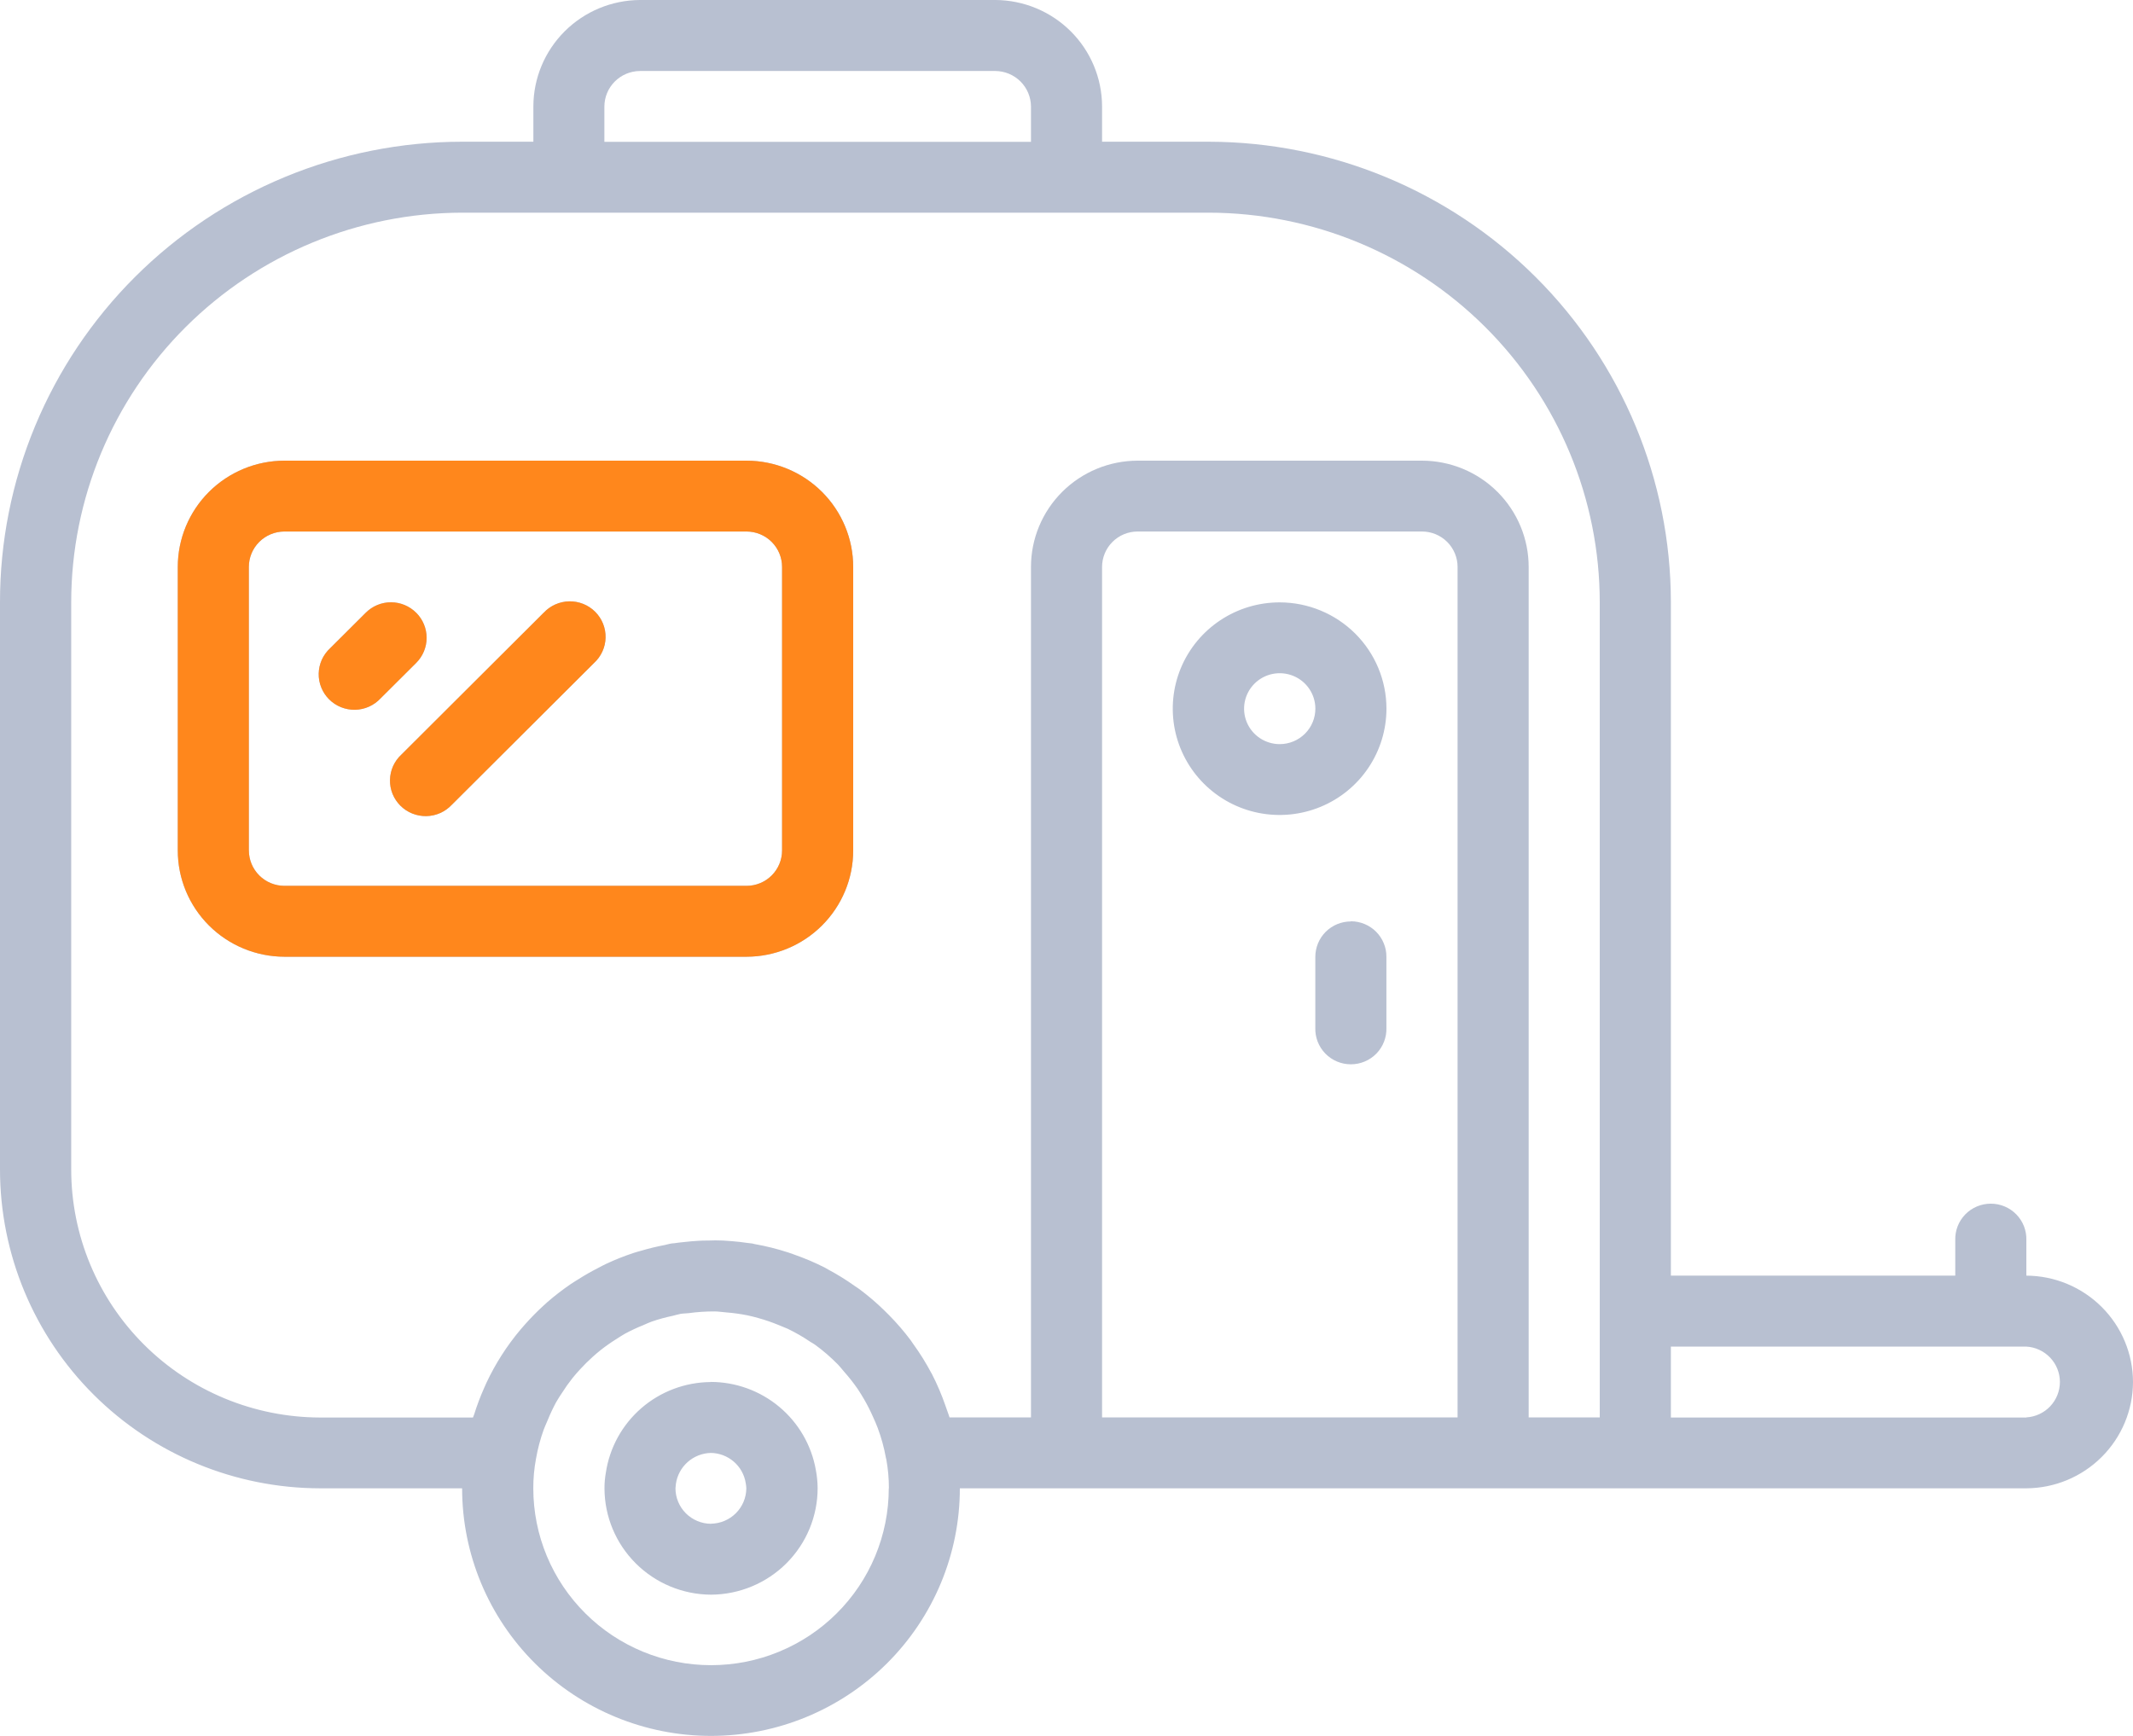 <svg width="86" height="70" viewBox="0 0 86 70" fill="none" xmlns="http://www.w3.org/2000/svg">
<rect width="86" height="70" fill="black" fill-opacity="0"/>
<rect width="86" height="70" fill="black" fill-opacity="0"/>
<path d="M81.7 51.44V50.011C81.706 49.82 81.674 49.63 81.605 49.451C81.536 49.273 81.431 49.11 81.297 48.972C81.164 48.835 81.004 48.725 80.827 48.651C80.65 48.576 80.459 48.538 80.267 48.538C80.075 48.538 79.884 48.576 79.707 48.651C79.53 48.725 79.37 48.835 79.236 48.972C79.103 49.11 78.998 49.273 78.929 49.451C78.86 49.63 78.828 49.82 78.834 50.011V51.44H67.368V24.281C67.365 19.363 65.403 14.646 61.91 11.166C58.418 7.685 53.681 5.725 48.739 5.715H44.434V4.282C44.429 3.148 43.974 2.062 43.169 1.261C42.364 0.459 41.273 0.006 40.134 0L25.8 0C24.661 0.007 23.57 0.461 22.766 1.264C21.962 2.067 21.508 3.153 21.505 4.287V5.715H18.628C16.179 5.717 13.754 6.2 11.493 7.135C9.231 8.07 7.177 9.439 5.447 11.164C3.718 12.889 2.346 14.936 1.412 17.188C0.477 19.441 -0.003 21.854 1.1092e-05 24.291V47.163C0.002 50.567 1.36 53.833 3.778 56.242C6.196 58.652 9.475 60.009 12.897 60.016H18.632C18.632 62.664 19.689 65.203 21.571 67.076C23.453 68.948 26.005 70 28.666 70C31.327 70 33.879 68.948 35.761 67.076C37.643 65.203 38.7 62.664 38.7 60.016H81.7C82.84 60.01 83.931 59.557 84.736 58.754C85.542 57.952 85.996 56.865 86 55.731C85.998 54.596 85.544 53.508 84.739 52.704C83.933 51.9 82.841 51.445 81.7 51.44ZM24.368 4.296C24.369 3.917 24.52 3.554 24.789 3.286C25.057 3.018 25.421 2.866 25.802 2.863H40.129C40.51 2.865 40.875 3.017 41.145 3.285C41.414 3.553 41.566 3.917 41.568 4.296V5.719H24.368V4.296ZM12.902 57.161C10.239 57.154 7.688 56.098 5.808 54.223C3.927 52.348 2.871 49.807 2.871 47.158V24.291C2.871 20.128 4.531 16.134 7.487 13.188C10.443 10.242 14.453 8.583 18.637 8.576H48.739C52.922 8.584 56.931 10.244 59.886 13.19C62.84 16.136 64.5 20.128 64.5 24.291V57.156H61.634V22.862C61.634 21.727 61.181 20.638 60.375 19.834C59.569 19.03 58.475 18.578 57.334 18.576H45.868C44.727 18.578 43.633 19.03 42.827 19.834C42.02 20.638 41.568 21.727 41.568 22.862V57.156H38.284C38.261 57.077 38.228 57 38.203 56.923C38.178 56.845 38.148 56.767 38.121 56.689C37.969 56.249 37.786 55.82 37.574 55.406L37.549 55.364C37.334 54.959 37.092 54.569 36.822 54.198L36.716 54.043C36.45 53.689 36.162 53.354 35.851 53.039C35.785 52.971 35.718 52.905 35.651 52.84C35.341 52.537 35.011 52.255 34.664 51.995C34.597 51.945 34.527 51.902 34.459 51.855C34.121 51.614 33.768 51.395 33.402 51.199C33.354 51.172 33.309 51.142 33.26 51.118C32.855 50.913 32.438 50.735 32.009 50.586L31.778 50.505C31.338 50.362 30.89 50.249 30.435 50.169C30.402 50.169 30.372 50.15 30.339 50.145C30.275 50.134 30.211 50.133 30.147 50.123C29.932 50.091 29.716 50.066 29.5 50.049C29.385 50.039 29.271 50.03 29.157 50.025C28.953 50.015 28.748 50.015 28.544 50.025C28.416 50.025 28.288 50.025 28.161 50.035C27.975 50.045 27.788 50.062 27.603 50.083C27.463 50.096 27.324 50.112 27.185 50.133C27.129 50.133 27.074 50.144 27.018 50.153C26.962 50.162 26.882 50.189 26.813 50.203C26.488 50.264 26.166 50.342 25.849 50.436C25.742 50.467 25.634 50.494 25.536 50.528C25.163 50.652 24.797 50.797 24.441 50.964C24.326 51.016 24.216 51.079 24.102 51.138C23.839 51.272 23.584 51.417 23.336 51.575C23.226 51.644 23.115 51.71 23.007 51.783C22.681 52.007 22.368 52.248 22.069 52.507C22.018 52.552 21.971 52.602 21.913 52.649C21.65 52.89 21.399 53.145 21.162 53.413C21.102 53.481 21.041 53.55 20.982 53.62C20.434 54.272 19.973 54.993 19.611 55.764L19.522 55.964C19.366 56.315 19.23 56.675 19.116 57.041C19.103 57.081 19.083 57.119 19.07 57.161H12.912H12.902ZM35.834 60.017C35.834 60.954 35.648 61.881 35.288 62.746C34.928 63.611 34.4 64.397 33.735 65.059C33.069 65.722 32.279 66.247 31.41 66.605C30.541 66.964 29.609 67.148 28.668 67.148C27.727 67.148 26.795 66.964 25.925 66.605C25.056 66.247 24.266 65.722 23.601 65.059C22.935 64.397 22.407 63.611 22.047 62.746C21.687 61.881 21.502 60.954 21.502 60.017C21.5 59.618 21.537 59.22 21.61 58.827C21.68 58.426 21.784 58.032 21.922 57.649C21.968 57.52 22.029 57.4 22.079 57.276C22.177 57.032 22.288 56.795 22.412 56.563C22.487 56.429 22.568 56.305 22.654 56.176C22.785 55.969 22.926 55.769 23.078 55.577C23.17 55.462 23.268 55.351 23.367 55.241C23.537 55.054 23.716 54.877 23.903 54.709C24.005 54.617 24.109 54.528 24.216 54.443C24.425 54.278 24.644 54.126 24.87 53.985C24.976 53.918 25.081 53.848 25.19 53.786C25.434 53.654 25.686 53.536 25.944 53.433C26.055 53.386 26.161 53.333 26.275 53.293C26.554 53.197 26.839 53.119 27.128 53.059C27.232 53.036 27.332 53 27.44 52.981C27.548 52.963 27.658 52.966 27.765 52.953C28.11 52.905 28.459 52.882 28.807 52.883C28.963 52.883 29.12 52.91 29.276 52.922C29.56 52.944 29.843 52.983 30.122 53.038C30.278 53.069 30.424 53.109 30.574 53.15C30.851 53.227 31.124 53.321 31.39 53.43C31.515 53.481 31.642 53.531 31.764 53.585C32.08 53.738 32.385 53.913 32.675 54.111C32.733 54.148 32.796 54.18 32.85 54.218C33.19 54.464 33.507 54.738 33.798 55.038C33.882 55.126 33.954 55.222 34.034 55.314C34.23 55.534 34.412 55.766 34.58 56.008C34.67 56.142 34.753 56.28 34.836 56.42C34.974 56.657 35.097 56.902 35.207 57.153C35.269 57.294 35.335 57.434 35.388 57.581C35.533 57.97 35.644 58.372 35.718 58.78C35.718 58.802 35.731 58.822 35.734 58.844C35.805 59.23 35.84 59.622 35.839 60.014L35.834 60.017ZM44.434 57.161V22.862C44.434 22.484 44.585 22.12 44.854 21.852C45.122 21.584 45.487 21.433 45.868 21.433H57.334C57.714 21.433 58.079 21.584 58.348 21.852C58.617 22.12 58.768 22.484 58.768 22.862V57.156H44.434V57.161ZM81.7 57.161H67.368V54.301H81.695C82.062 54.321 82.406 54.48 82.659 54.745C82.911 55.01 83.052 55.361 83.053 55.726C83.053 56.091 82.913 56.443 82.662 56.709C82.41 56.975 82.066 57.135 81.7 57.156V57.161ZM28.649 55.731C27.623 55.739 26.634 56.112 25.86 56.782C25.086 57.453 24.578 58.376 24.427 59.386C24.39 59.595 24.371 59.807 24.372 60.019C24.375 61.153 24.828 62.24 25.633 63.043C26.438 63.846 27.529 64.3 28.669 64.305C29.811 64.299 30.904 63.843 31.71 63.038C32.515 62.232 32.967 61.141 32.966 60.005C32.964 59.759 32.939 59.514 32.893 59.272C32.717 58.279 32.196 57.379 31.419 56.73C30.643 56.082 29.662 55.726 28.649 55.726V55.731ZM28.668 61.447C28.288 61.445 27.924 61.293 27.655 61.026C27.387 60.758 27.235 60.395 27.234 60.017L27.251 59.842C27.298 59.501 27.466 59.188 27.724 58.958C27.981 58.729 28.313 58.598 28.658 58.589C28.999 58.593 29.327 58.718 29.585 58.94C29.843 59.162 30.013 59.468 30.066 59.803C30.08 59.873 30.089 59.945 30.091 60.017C30.088 60.393 29.937 60.752 29.671 61.019C29.405 61.285 29.045 61.437 28.668 61.443V61.447ZM34.4 34.294V22.862C34.4 21.727 33.947 20.638 33.141 19.834C32.335 19.03 31.241 18.578 30.1 18.576H11.468C10.327 18.578 9.233 19.03 8.427 19.834C7.62 20.638 7.168 21.727 7.168 22.862V34.294C7.168 35.429 7.621 36.518 8.427 37.321C9.233 38.125 10.327 38.578 11.468 38.58H30.102C31.242 38.577 32.335 38.124 33.141 37.321C33.947 36.517 34.4 35.429 34.4 34.294ZM10.032 34.294V22.862C10.032 22.484 10.183 22.12 10.452 21.852C10.721 21.584 11.086 21.433 11.466 21.433H30.1C30.48 21.433 30.845 21.584 31.113 21.852C31.382 22.121 31.533 22.484 31.532 22.862V34.294C31.532 34.672 31.381 35.035 31.113 35.303C30.845 35.57 30.48 35.721 30.1 35.722H11.468C11.087 35.721 10.723 35.57 10.454 35.303C10.185 35.035 10.034 34.672 10.034 34.294H10.032ZM16.779 24.709C16.646 24.576 16.488 24.469 16.314 24.397C16.139 24.324 15.952 24.287 15.763 24.287C15.574 24.287 15.387 24.324 15.212 24.397C15.038 24.469 14.88 24.576 14.747 24.709L13.313 26.138C13.17 26.268 13.056 26.426 12.976 26.602C12.897 26.778 12.854 26.968 12.85 27.161C12.846 27.354 12.881 27.546 12.953 27.724C13.026 27.903 13.133 28.066 13.271 28.202C13.408 28.339 13.571 28.446 13.751 28.518C13.931 28.59 14.123 28.625 14.317 28.621C14.511 28.617 14.702 28.574 14.879 28.495C15.055 28.416 15.214 28.302 15.345 28.16L16.779 26.732C17.049 26.464 17.2 26.1 17.201 25.721C17.201 25.342 17.05 24.978 16.781 24.709H16.779ZM21.919 24.709L16.187 30.426C16.044 30.556 15.93 30.714 15.85 30.89C15.771 31.066 15.727 31.256 15.723 31.449C15.72 31.642 15.755 31.834 15.827 32.013C15.899 32.191 16.008 32.354 16.145 32.49C16.282 32.627 16.445 32.734 16.625 32.806C16.805 32.878 16.997 32.913 17.191 32.909C17.385 32.905 17.576 32.862 17.753 32.783C17.929 32.704 18.088 32.59 18.22 32.448L23.952 26.733C24.094 26.603 24.209 26.445 24.289 26.269C24.369 26.093 24.412 25.903 24.416 25.71C24.42 25.518 24.385 25.326 24.313 25.147C24.24 24.968 24.133 24.805 23.996 24.669C23.859 24.532 23.695 24.425 23.516 24.353C23.336 24.281 23.143 24.245 22.95 24.249C22.756 24.253 22.565 24.296 22.388 24.375C22.211 24.454 22.052 24.567 21.921 24.709H21.919ZM54.466 37.157C54.278 37.157 54.091 37.194 53.917 37.265C53.742 37.337 53.584 37.443 53.451 37.575C53.318 37.708 53.212 37.866 53.141 38.039C53.069 38.213 53.032 38.399 53.032 38.586V41.444C53.026 41.636 53.058 41.826 53.127 42.005C53.197 42.183 53.301 42.346 53.435 42.484C53.569 42.621 53.729 42.731 53.906 42.805C54.083 42.88 54.273 42.918 54.465 42.918C54.658 42.918 54.848 42.88 55.025 42.805C55.202 42.731 55.362 42.621 55.496 42.484C55.63 42.346 55.734 42.183 55.803 42.005C55.872 41.826 55.905 41.636 55.898 41.444V38.586C55.9 38.398 55.864 38.212 55.792 38.038C55.721 37.864 55.616 37.706 55.483 37.572C55.35 37.439 55.192 37.333 55.018 37.261C54.843 37.188 54.657 37.151 54.468 37.15L54.466 37.157ZM51.6 24.291C50.748 24.289 49.914 24.539 49.205 25.009C48.495 25.479 47.942 26.148 47.614 26.931C47.287 27.715 47.201 28.577 47.366 29.409C47.532 30.241 47.941 31.005 48.543 31.605C49.145 32.206 49.913 32.615 50.749 32.781C51.585 32.947 52.451 32.862 53.239 32.538C54.026 32.214 54.7 31.665 55.173 30.959C55.647 30.254 55.9 29.425 55.9 28.577C55.9 27.442 55.447 26.353 54.641 25.549C53.834 24.746 52.741 24.293 51.6 24.291ZM51.6 30.007C51.316 30.008 51.038 29.924 50.801 29.768C50.564 29.611 50.379 29.388 50.27 29.127C50.161 28.865 50.132 28.578 50.187 28.3C50.242 28.023 50.379 27.768 50.58 27.567C50.781 27.367 51.037 27.23 51.315 27.175C51.594 27.12 51.883 27.148 52.146 27.256C52.409 27.364 52.633 27.547 52.791 27.782C52.95 28.018 53.034 28.294 53.034 28.577C53.034 28.956 52.883 29.319 52.614 29.587C52.345 29.855 51.981 30.006 51.6 30.007Z" fill="#B8C0D1"/>
<path d="M34.4 34.294V22.863C34.4 21.727 33.947 20.638 33.141 19.834C32.335 19.031 31.241 18.578 30.1 18.576H11.468C10.327 18.578 9.233 19.031 8.427 19.834C7.621 20.638 7.168 21.727 7.168 22.863V34.294C7.168 35.429 7.621 36.518 8.427 37.322C9.233 38.125 10.327 38.578 11.468 38.58H30.102C31.243 38.578 32.336 38.125 33.141 37.321C33.947 36.518 34.4 35.429 34.4 34.294ZM10.033 34.294V22.863C10.033 22.484 10.184 22.121 10.452 21.853C10.721 21.585 11.086 21.434 11.466 21.433H30.1C30.481 21.434 30.845 21.585 31.114 21.853C31.382 22.121 31.533 22.484 31.532 22.863V34.294C31.533 34.672 31.382 35.035 31.113 35.303C30.845 35.571 30.48 35.721 30.1 35.722H11.468C11.088 35.721 10.723 35.571 10.454 35.303C10.186 35.035 10.034 34.672 10.034 34.294H10.033ZM16.78 24.709C16.647 24.576 16.488 24.47 16.314 24.397C16.14 24.325 15.952 24.287 15.763 24.287C15.574 24.287 15.387 24.325 15.213 24.397C15.038 24.47 14.88 24.576 14.747 24.709L13.313 26.138C13.171 26.269 13.056 26.427 12.976 26.602C12.897 26.778 12.854 26.968 12.85 27.161C12.846 27.354 12.881 27.546 12.954 27.725C13.026 27.904 13.134 28.066 13.271 28.203C13.408 28.339 13.571 28.446 13.751 28.518C13.931 28.59 14.123 28.625 14.317 28.622C14.511 28.618 14.702 28.575 14.879 28.495C15.056 28.416 15.214 28.302 15.346 28.16L16.78 26.732C17.049 26.464 17.201 26.1 17.201 25.721C17.201 25.342 17.05 24.978 16.781 24.709H16.78ZM21.919 24.709L16.187 30.426C16.044 30.557 15.93 30.715 15.85 30.89C15.771 31.066 15.728 31.256 15.724 31.449C15.72 31.642 15.755 31.834 15.827 32.013C15.9 32.192 16.008 32.354 16.145 32.491C16.282 32.627 16.445 32.734 16.625 32.806C16.805 32.878 16.997 32.913 17.191 32.91C17.385 32.906 17.576 32.863 17.753 32.784C17.93 32.704 18.088 32.59 18.22 32.449L23.952 26.734C24.095 26.603 24.209 26.445 24.289 26.269C24.369 26.094 24.412 25.904 24.416 25.711C24.42 25.518 24.385 25.326 24.313 25.147C24.241 24.968 24.133 24.806 23.996 24.669C23.859 24.533 23.696 24.425 23.516 24.353C23.336 24.281 23.143 24.246 22.95 24.249C22.756 24.253 22.565 24.296 22.388 24.375C22.211 24.454 22.052 24.568 21.921 24.709H21.919Z" fill="#FF871C"/>
</svg>
